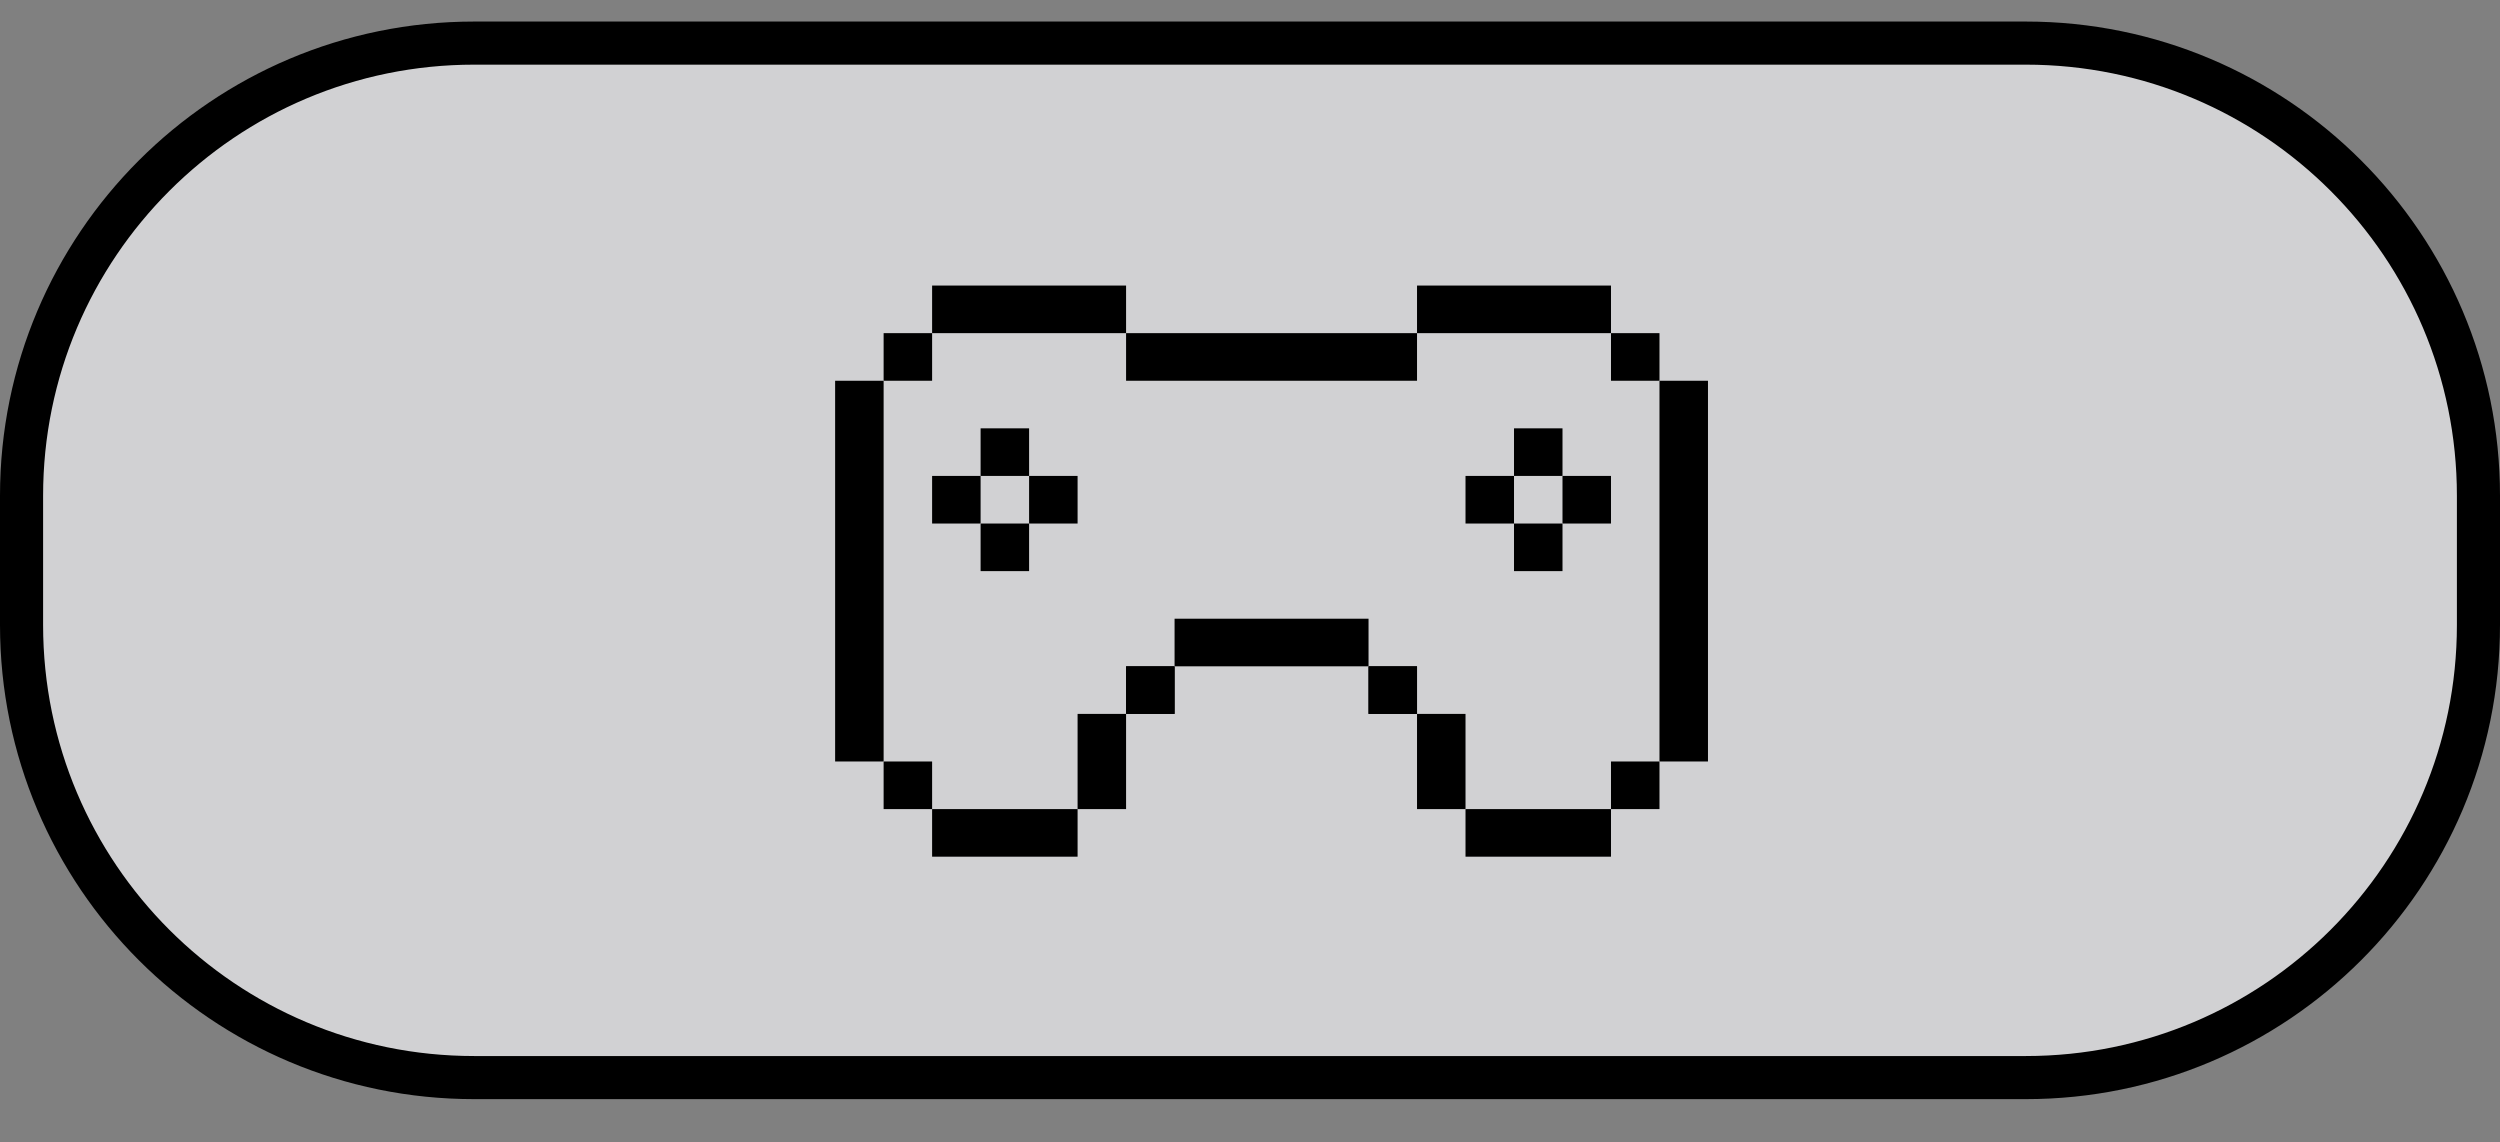 <svg width="116" height="53" viewBox="0 0 116 53" fill="none" xmlns="http://www.w3.org/2000/svg">
<rect x="0" y="0" width="116" height="53" fill="#808080" stroke="none"/>
<path d="M1 23C1 11.402 10.402 2 22 2H94C105.598 2 115 11.402 115 23V29C115 40.598 105.598 50 94 50H22C10.402 50 1 40.598 1 29V23Z" fill="#F4F4F7" fill-opacity="0.7" stroke="black" stroke-width="2"/>
<path d="M52.25 30.917H54.5V33.125H52.25V30.917Z" fill="black"/>
<path d="M63.5 30.917H65.75V33.125H63.5V30.917Z" fill="black"/>
<path d="M43.25 22.083H45.5V24.292H43.25V22.083Z" fill="black"/>
<path d="M52.25 30.917H54.5V33.125H52.25V30.917Z" fill="black"/>
<path d="M41 15.458H43.25V17.667H41V15.458Z" fill="black"/>
<path d="M74.75 15.458H77V17.667H74.75V15.458Z" fill="black"/>
<path d="M63.5 30.917H65.75V33.125H63.5V30.917Z" fill="black"/>
<path d="M70.25 24.292H72.5V26.5H70.25V24.292Z" fill="black"/>
<path d="M72.5 22.083H74.75V24.292H72.5V22.083Z" fill="black"/>
<path d="M74.75 35.333H77V37.542H74.75V35.333Z" fill="black"/>
<path d="M41 35.333H43.25V37.542H41V35.333Z" fill="black"/>
<path d="M45.5 19.875H47.75V22.083H45.5V19.875Z" fill="black"/>
<path d="M47.75 22.083H50V24.292H47.75V22.083Z" fill="black"/>
<path d="M45.5 24.292H47.75V26.5H45.5V24.292Z" fill="black"/>
<path d="M68 22.083H70.25L70.25 24.292L68 24.292V22.083Z" fill="black"/>
<path d="M70.25 19.875H72.5L72.5 22.083L70.25 22.083L70.25 19.875Z" fill="black"/>
<path d="M54.5 28.708V30.917H63.5L63.5 28.708H54.5Z" fill="black"/>
<path d="M50 37.542L52.25 37.542L52.25 33.125L50 33.125L50 37.542Z" fill="black"/>
<path d="M50 39.75V37.542L43.25 37.542V39.75L50 39.75Z" fill="black"/>
<path d="M41 17.667H38.75V35.333H41V17.667Z" fill="black"/>
<path d="M43.25 13.25V15.458H52.25V13.25H43.25Z" fill="black"/>
<path d="M65.75 17.667V15.458H52.25V17.667H65.75Z" fill="black"/>
<path d="M74.75 15.458V13.25H65.75V15.458H74.75Z" fill="black"/>
<path d="M79.25 17.667H77V35.333H79.25V17.667Z" fill="black"/>
<path d="M68 37.542L68 39.75L74.75 39.75V37.542L68 37.542Z" fill="black"/>
<path d="M65.75 37.542H68V33.125L65.75 33.125L65.75 37.542Z" fill="black"/>
</svg>
